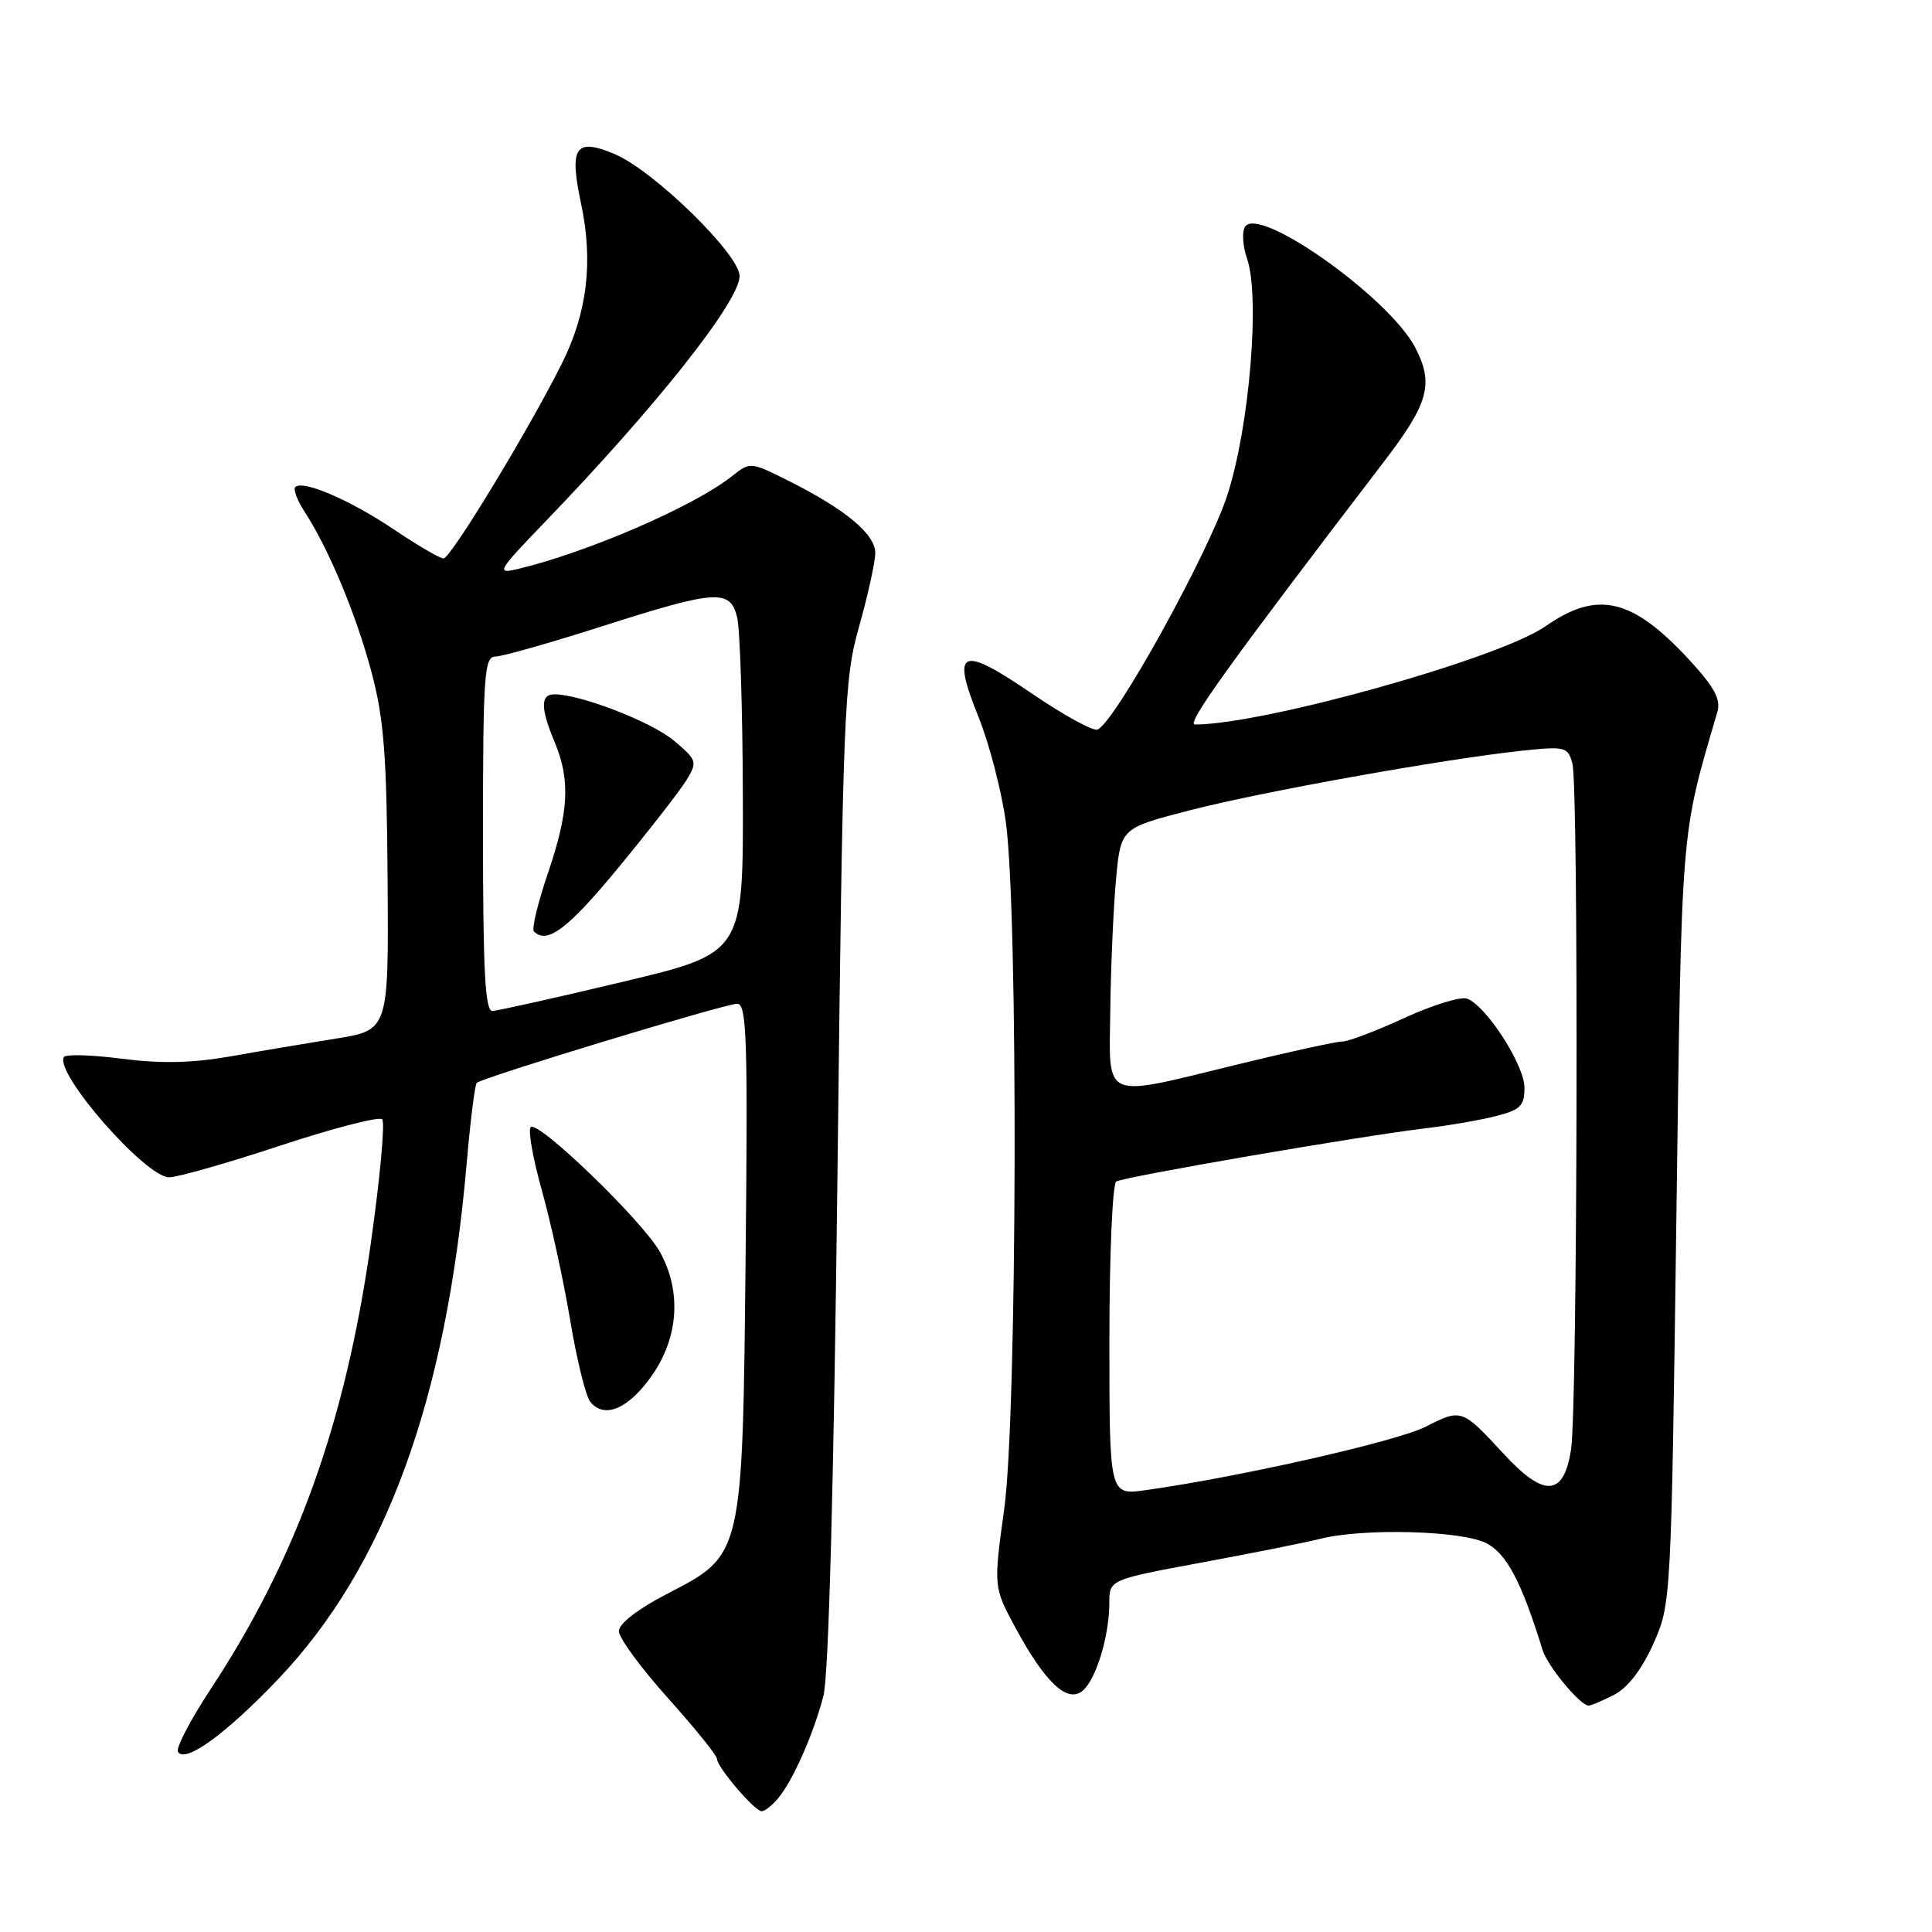 <?xml version="1.0" encoding="UTF-8" standalone="no"?>
<!DOCTYPE svg PUBLIC "-//W3C//DTD SVG 1.1//EN" "http://www.w3.org/Graphics/SVG/1.1/DTD/svg11.dtd" >
<svg xmlns="http://www.w3.org/2000/svg" xmlns:xlink="http://www.w3.org/1999/xlink" version="1.1" viewBox="0 0 256 256">
 <g >
 <path fill="currentColor"
d=" M 103.13 238.25 C 105.10 235.87 107.78 229.79 109.11 224.71 C 109.80 222.03 110.48 196.91 110.97 155.50 C 111.69 93.66 111.83 90.13 113.84 83.00 C 115.00 78.88 115.96 74.51 115.98 73.30 C 116.00 70.79 112.05 67.50 104.46 63.70 C 99.43 61.18 99.41 61.18 96.96 63.12 C 91.93 67.11 77.69 73.26 68.50 75.42 C 65.72 76.07 65.99 75.62 72.07 69.31 C 86.93 53.90 98.00 39.92 98.00 36.58 C 98.00 33.71 86.58 22.56 81.43 20.41 C 76.23 18.23 75.40 19.45 76.99 26.96 C 78.63 34.67 77.82 41.43 74.45 48.17 C 70.05 56.98 59.71 74.00 58.77 74.00 C 58.29 74.00 55.33 72.27 52.20 70.16 C 46.40 66.26 40.12 63.55 39.13 64.54 C 38.83 64.84 39.38 66.30 40.35 67.79 C 43.54 72.68 47.17 81.37 49.21 89.00 C 50.87 95.20 51.24 99.96 51.36 116.50 C 51.50 136.50 51.50 136.50 44.50 137.62 C 40.65 138.24 34.33 139.30 30.46 139.99 C 25.47 140.86 21.31 140.95 16.16 140.29 C 12.17 139.77 8.71 139.67 8.47 140.06 C 7.17 142.15 19.29 156.00 22.41 156.00 C 23.52 156.00 30.16 154.11 37.17 151.79 C 44.18 149.48 50.24 147.91 50.64 148.31 C 51.04 148.71 50.36 156.11 49.13 164.77 C 45.75 188.60 39.31 206.51 27.88 223.87 C 25.21 227.92 23.28 231.64 23.58 232.13 C 24.54 233.68 29.93 229.77 36.87 222.48 C 51.04 207.60 59.12 185.52 61.83 154.22 C 62.32 148.57 62.92 143.74 63.17 143.49 C 63.88 142.78 96.07 133.00 97.69 133.00 C 98.94 133.00 99.10 137.68 98.80 166.25 C 98.39 206.33 98.46 205.99 88.42 211.18 C 84.53 213.19 82.01 215.14 82.00 216.13 C 82.00 217.02 84.92 221.01 88.50 225.00 C 92.08 228.99 95.00 232.61 95.00 233.05 C 95.00 234.14 100.00 240.00 100.93 240.00 C 101.35 240.00 102.34 239.21 103.13 238.25 Z  M 213.91 224.55 C 215.70 223.62 217.57 221.18 219.08 217.80 C 221.43 212.53 221.44 212.22 222.12 162.00 C 222.84 108.74 222.65 111.12 227.56 94.33 C 228.04 92.68 227.17 91.06 223.90 87.50 C 216.29 79.25 211.69 78.16 204.78 82.99 C 198.69 87.25 167.46 96.00 158.34 96.00 C 157.11 96.00 162.81 88.07 183.39 61.16 C 189.31 53.43 190.01 50.86 187.54 46.08 C 184.12 39.46 166.77 27.14 164.96 30.06 C 164.55 30.73 164.67 32.61 165.23 34.23 C 166.99 39.28 165.57 56.50 162.64 65.57 C 160.12 73.35 147.70 95.80 145.42 96.67 C 144.82 96.90 140.88 94.73 136.66 91.85 C 127.29 85.46 126.03 86.02 129.65 94.98 C 131.08 98.52 132.71 104.80 133.28 108.95 C 134.94 120.98 134.78 187.47 133.07 199.90 C 131.64 210.29 131.64 210.29 134.56 215.70 C 138.49 222.96 141.43 225.72 143.45 224.04 C 145.23 222.56 146.99 216.79 146.99 212.41 C 147.00 209.31 147.00 209.31 159.25 207.04 C 165.99 205.79 173.07 204.38 175.00 203.89 C 180.69 202.46 193.74 202.81 196.97 204.49 C 199.64 205.87 201.64 209.67 204.40 218.64 C 205.07 220.79 209.39 226.00 210.50 226.00 C 210.83 226.00 212.36 225.35 213.91 224.55 Z  M 86.37 182.28 C 89.94 177.20 90.33 171.04 87.42 165.85 C 85.10 161.73 71.28 148.39 70.32 149.35 C 69.94 149.72 70.61 153.51 71.81 157.77 C 73.00 162.02 74.69 169.77 75.56 174.98 C 76.43 180.20 77.63 185.06 78.23 185.78 C 80.11 188.04 83.30 186.67 86.37 182.28 Z  M 64.00 110.50 C 64.00 89.53 64.17 87.00 65.62 87.00 C 66.50 87.00 72.86 85.20 79.74 83.00 C 94.89 78.16 96.71 78.03 97.67 81.75 C 98.05 83.26 98.40 93.90 98.43 105.39 C 98.50 126.29 98.50 126.29 82.50 130.10 C 73.70 132.20 65.94 133.93 65.25 133.96 C 64.28 133.99 64.00 128.66 64.00 110.50 Z  M 82.00 114.90 C 86.12 109.89 90.17 104.68 91.00 103.31 C 92.43 100.95 92.34 100.70 89.30 98.14 C 86.36 95.66 76.92 92.00 73.46 92.00 C 71.60 92.00 71.61 93.83 73.50 98.35 C 75.60 103.37 75.38 107.54 72.59 115.74 C 71.26 119.65 70.43 123.10 70.75 123.42 C 72.50 125.17 75.25 123.09 82.00 114.90 Z  M 147.00 177.62 C 147.00 166.34 147.41 156.87 147.91 156.56 C 148.94 155.92 180.57 150.48 189.00 149.49 C 192.03 149.13 196.19 148.41 198.25 147.88 C 201.47 147.06 202.00 146.52 202.00 144.11 C 202.00 141.14 196.96 133.30 194.41 132.33 C 193.58 132.01 189.85 133.16 186.12 134.87 C 182.39 136.59 178.69 138.00 177.90 138.00 C 177.10 138.00 170.92 139.35 164.16 141.00 C 145.76 145.49 146.98 146.01 147.12 133.75 C 147.19 128.11 147.53 120.40 147.87 116.62 C 148.50 109.74 148.50 109.74 157.50 107.41 C 166.99 104.94 191.30 100.58 201.61 99.48 C 207.42 98.87 207.75 98.95 208.35 101.17 C 209.19 104.30 209.03 186.30 208.18 192.00 C 207.23 198.31 204.64 198.50 199.25 192.65 C 193.71 186.65 193.65 186.63 188.88 189.06 C 185.12 190.98 164.10 195.74 151.75 197.46 C 147.00 198.12 147.00 198.12 147.00 177.62 Z "/>
</g>
</svg>